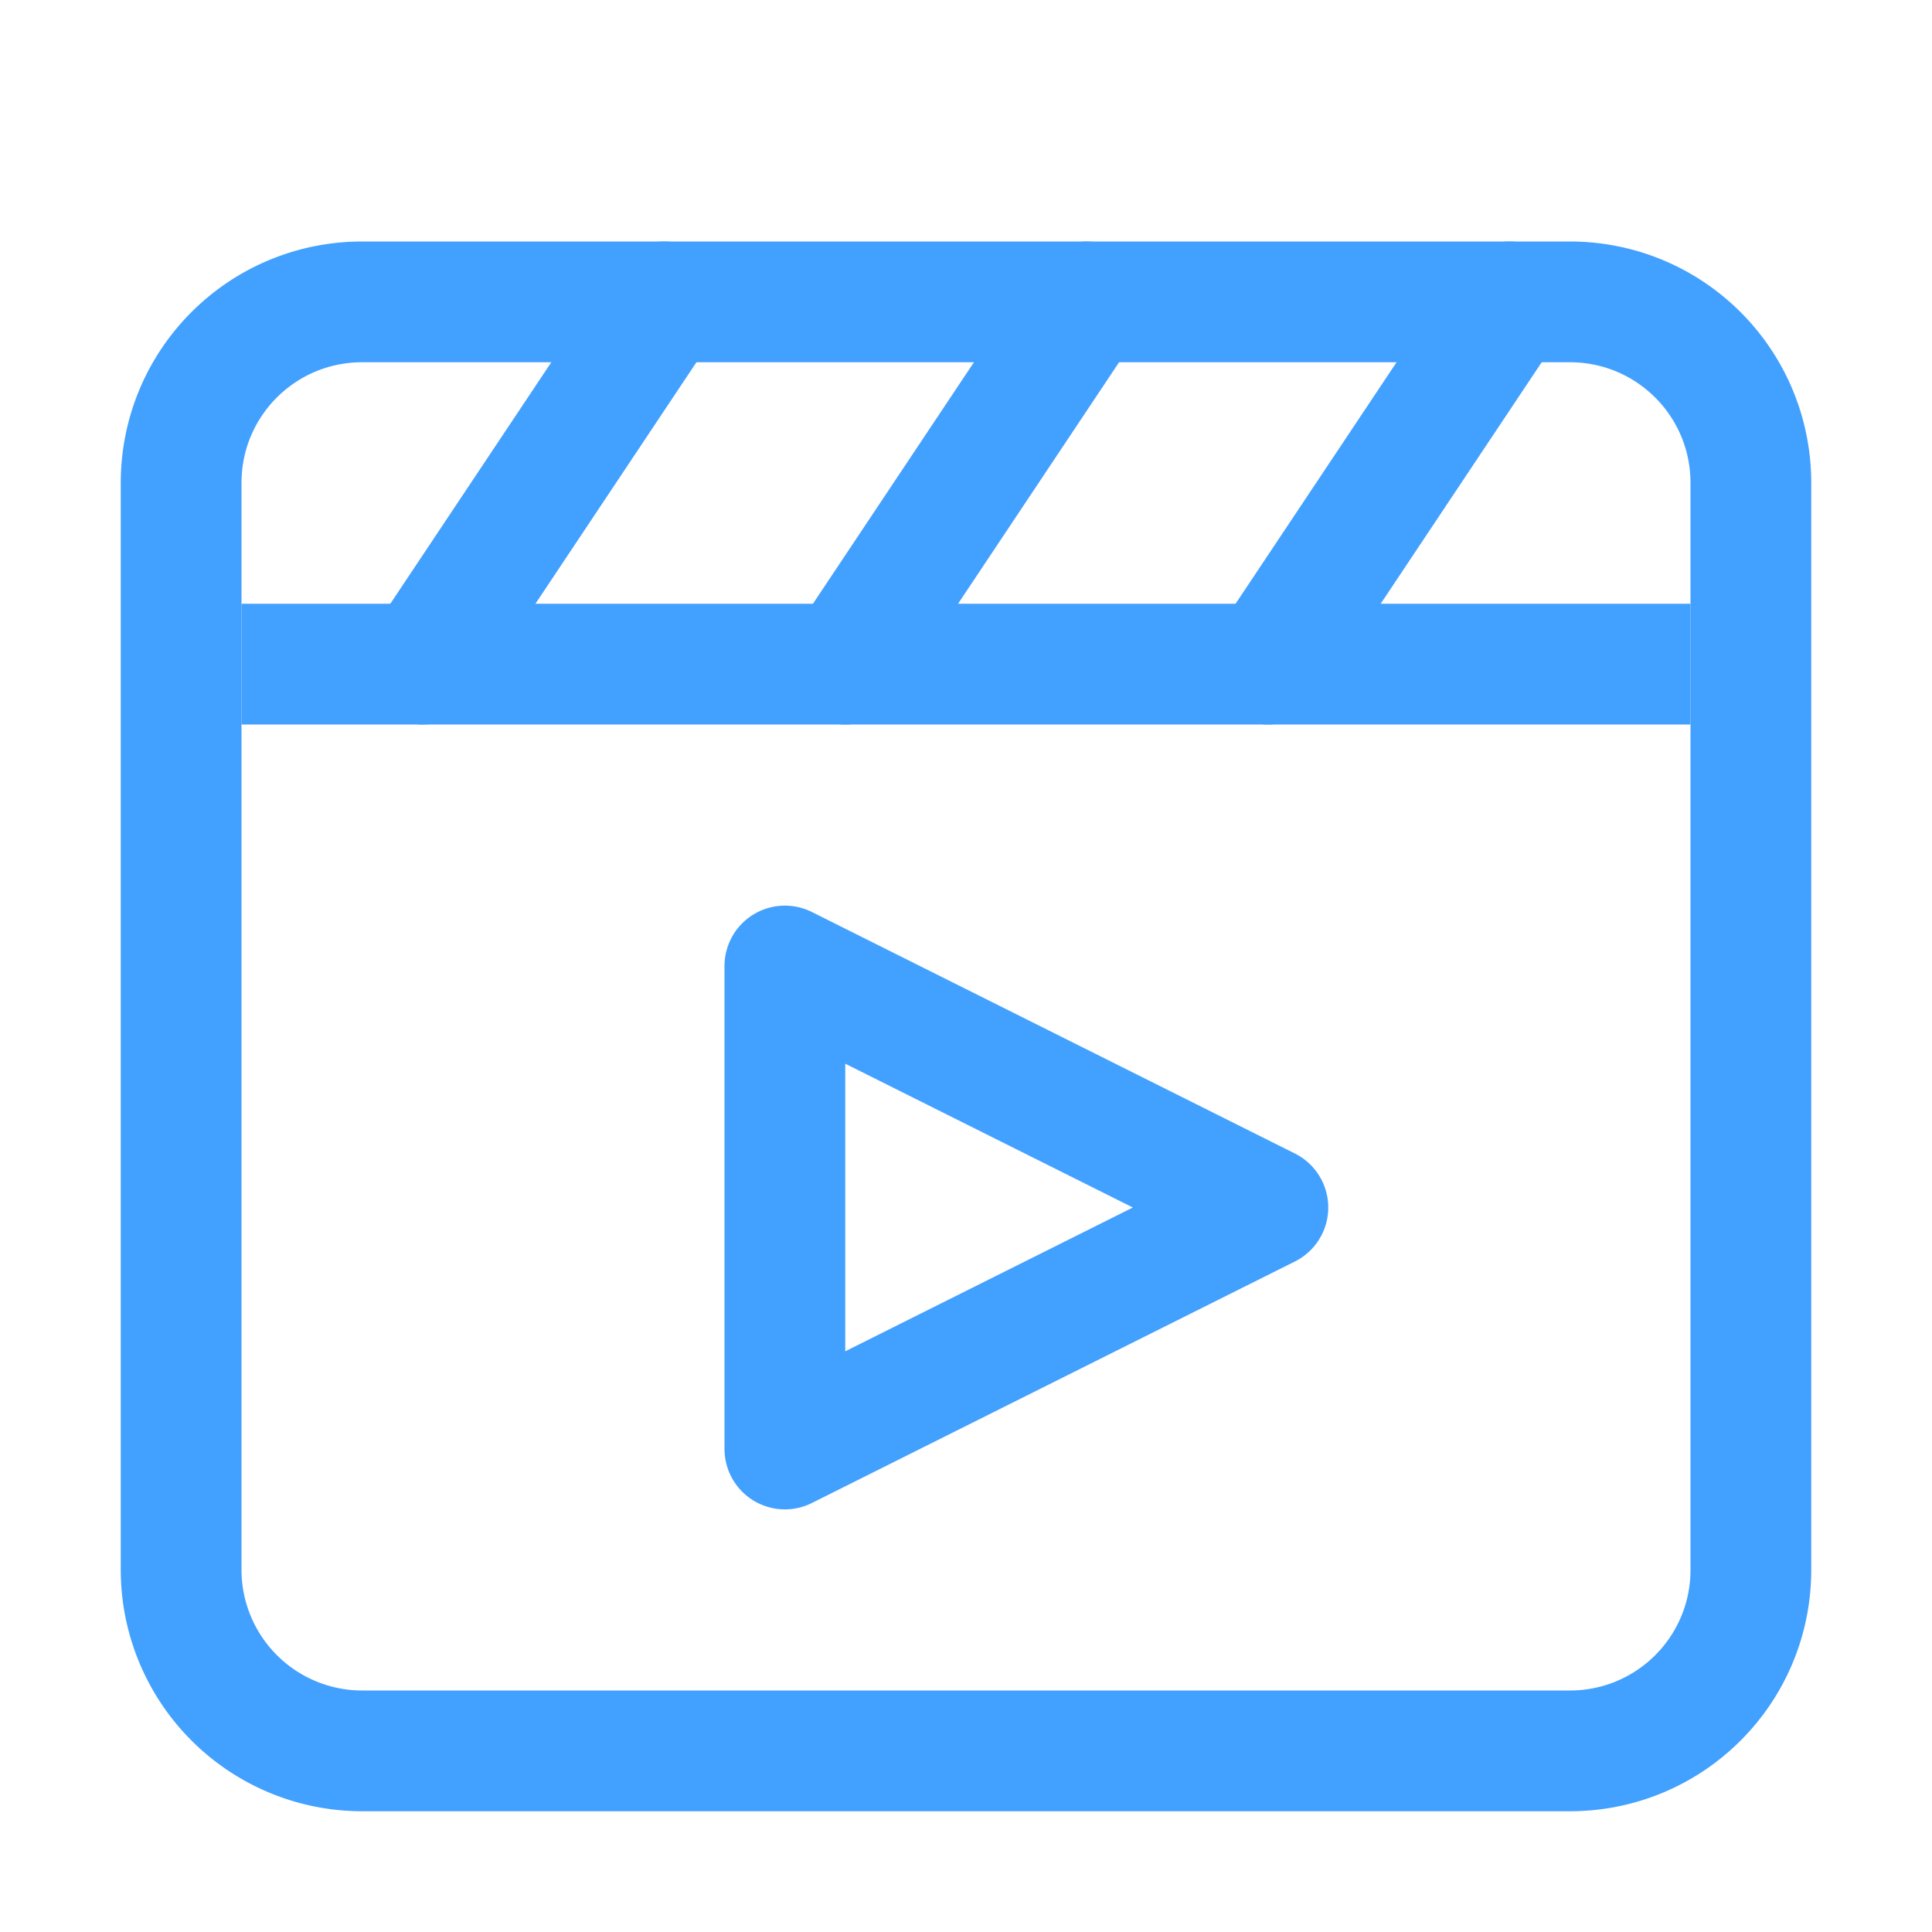 <svg xmlns="http://www.w3.org/2000/svg" width="16" height="16"><g fill="none" fill-rule="evenodd" stroke="#42A0FF"><path stroke-linejoin="round" d="M3 2.5h10c.83 0 1.5.67 1.5 1.5v9c0 .83-.67 1.5-1.5 1.5H3A1.5 1.5 0 0 1 1.5 13V4c0-.83.67-1.5 1.5-1.5Z"/><path stroke-linecap="square" d="M2.5 5.5h11"/><path stroke-linecap="round" stroke-linejoin="round" d="m3.5 5.5 2-3M7 5.5l2-3M10.5 5.5l2-3M6.5 8v4l4-2z"/></g></svg>